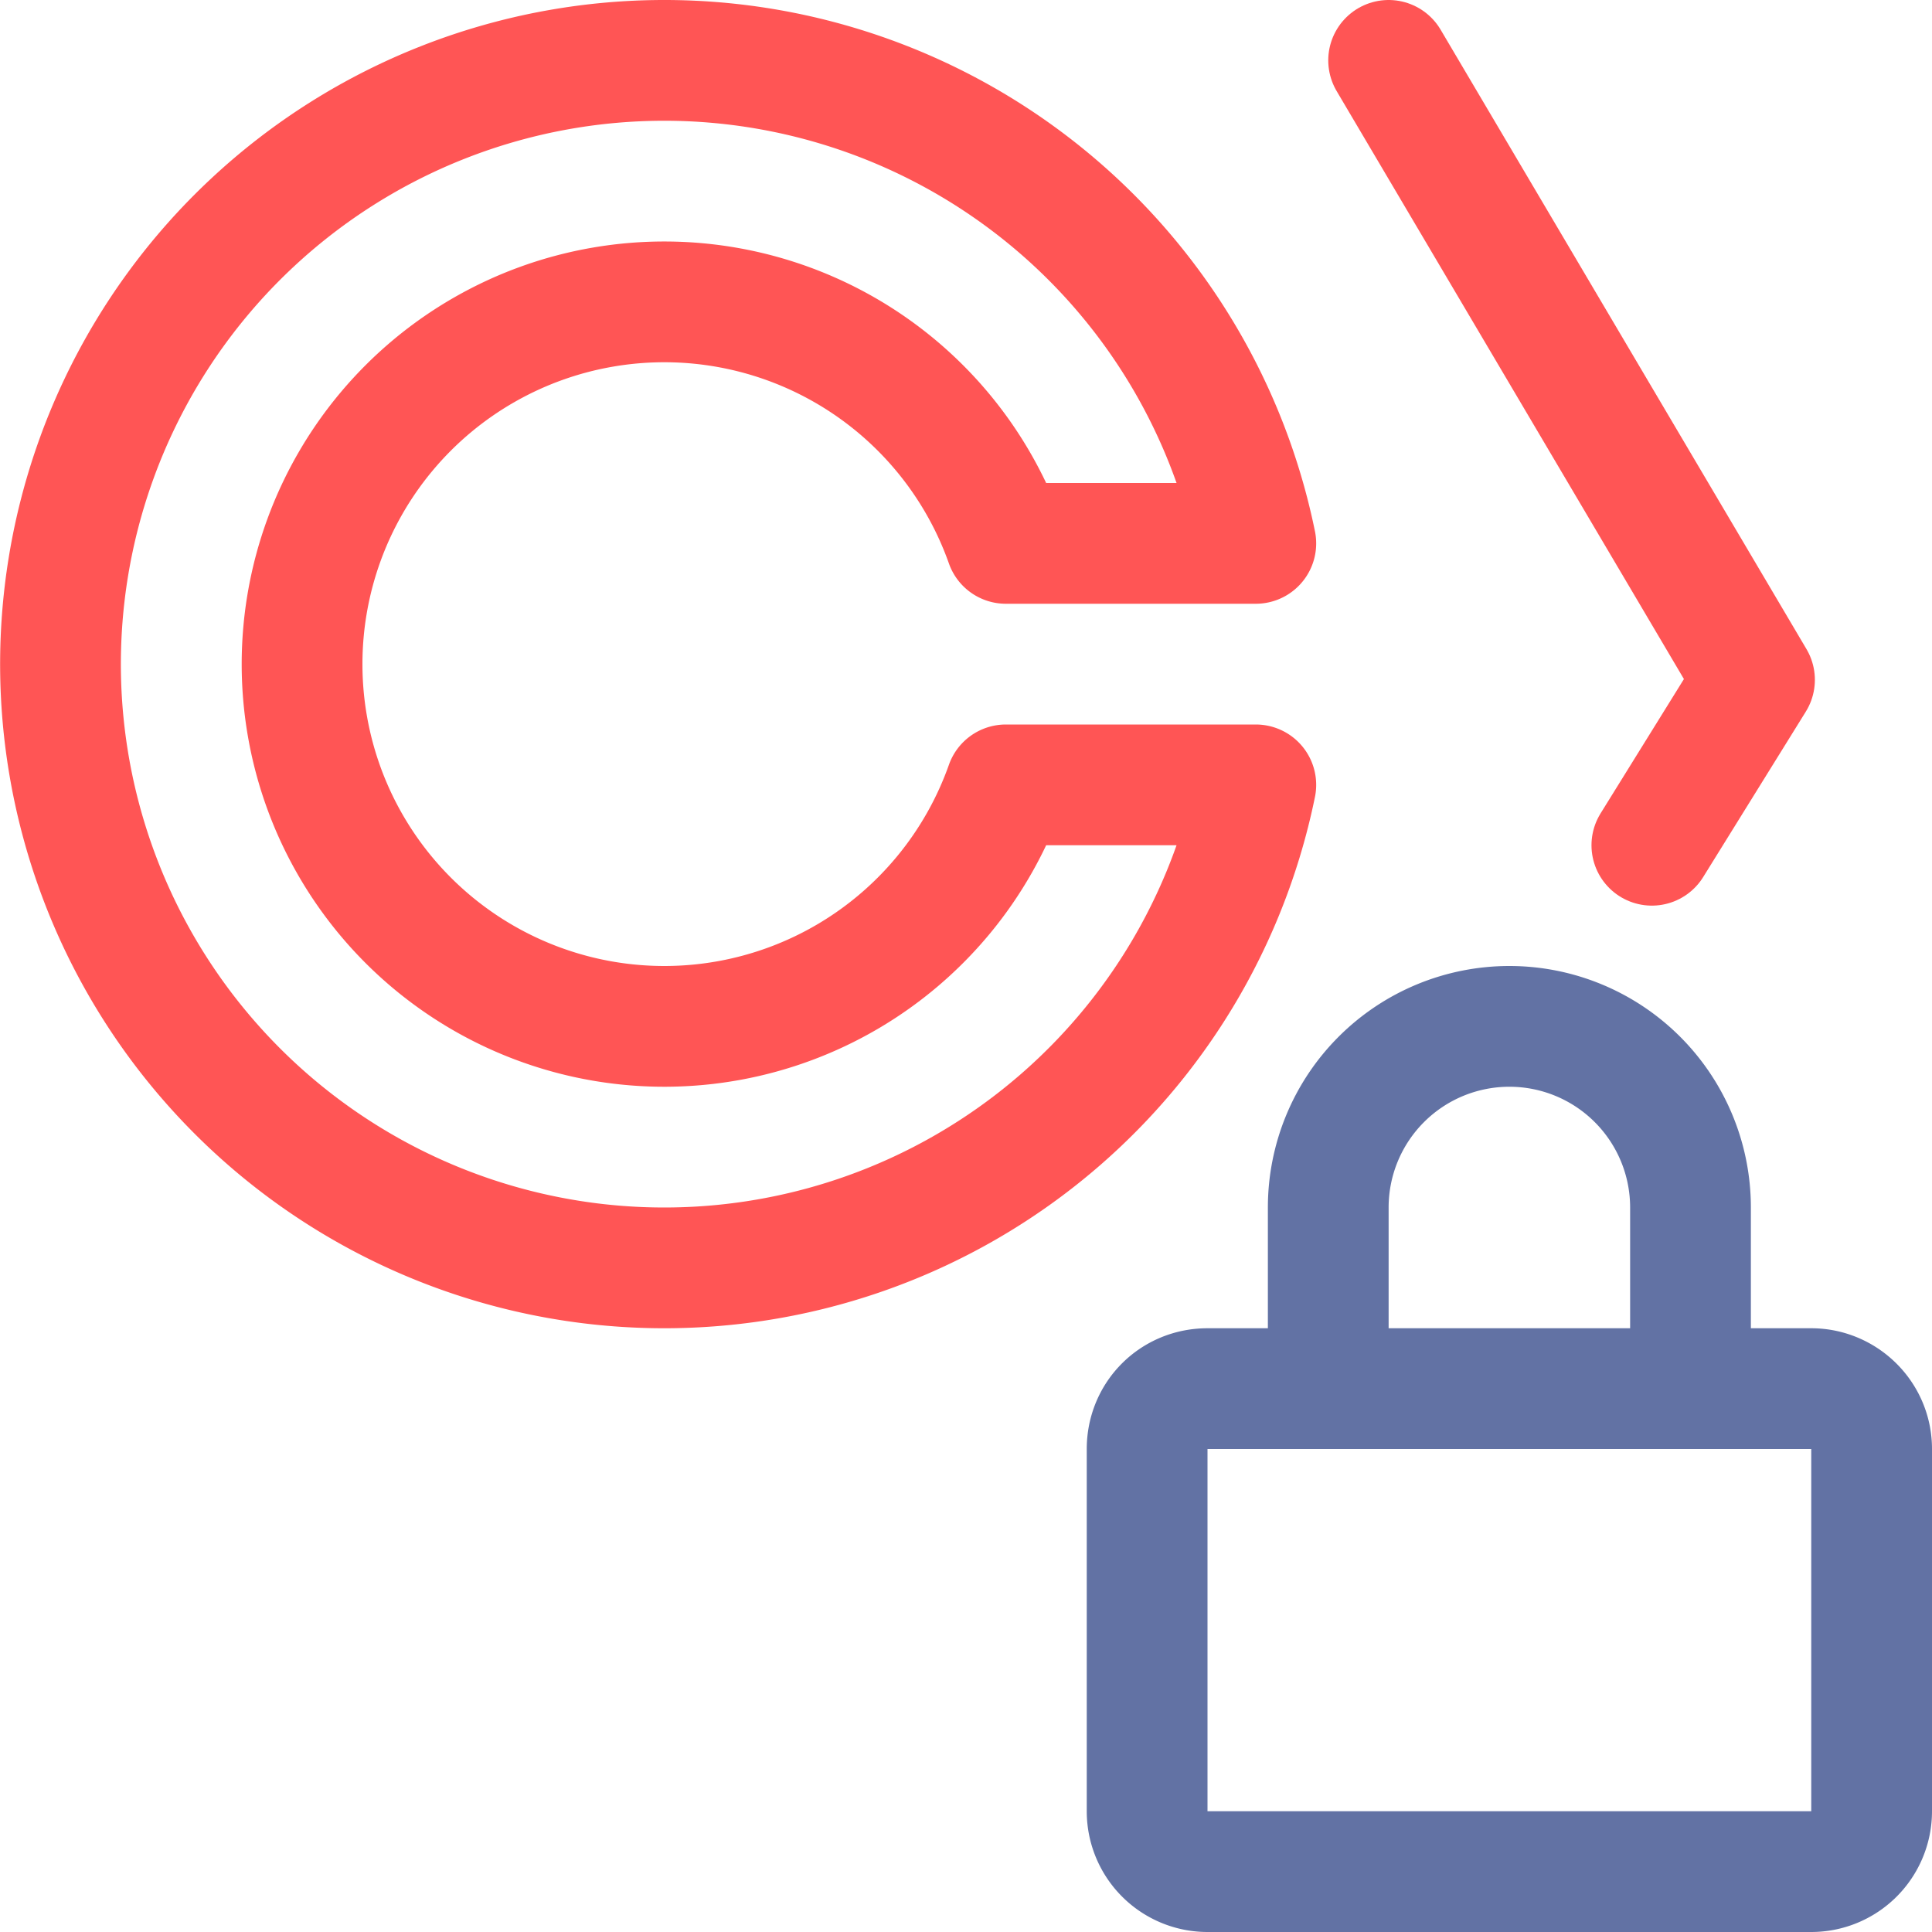<svg xmlns="http://www.w3.org/2000/svg" width="16" height="16"><g fill="none" fill-rule="evenodd"><path stroke="#FF5555" stroke-linejoin="round" d="M5.5.5a5 5 0 1 0 4.9 6H8.33a3 3 0 1 1 0-2h2.07a5 5 0 0 0-4.9-4Z"/><path stroke="#FF5555" stroke-linecap="round" stroke-linejoin="round" d="m11.5.5 3.03 5.13L13.68 7"/><path stroke="#6272A4" d="M15 11.5c.27 0 .5.22.5.5v3a.5.5 0 0 1-.5.5h-5a.5.5 0 0 1-.5-.5v-3c0-.28.22-.5.5-.5h5Zm-4 0V10a1.5 1.5 0 0 1 3 0v1.5"/></g></svg>